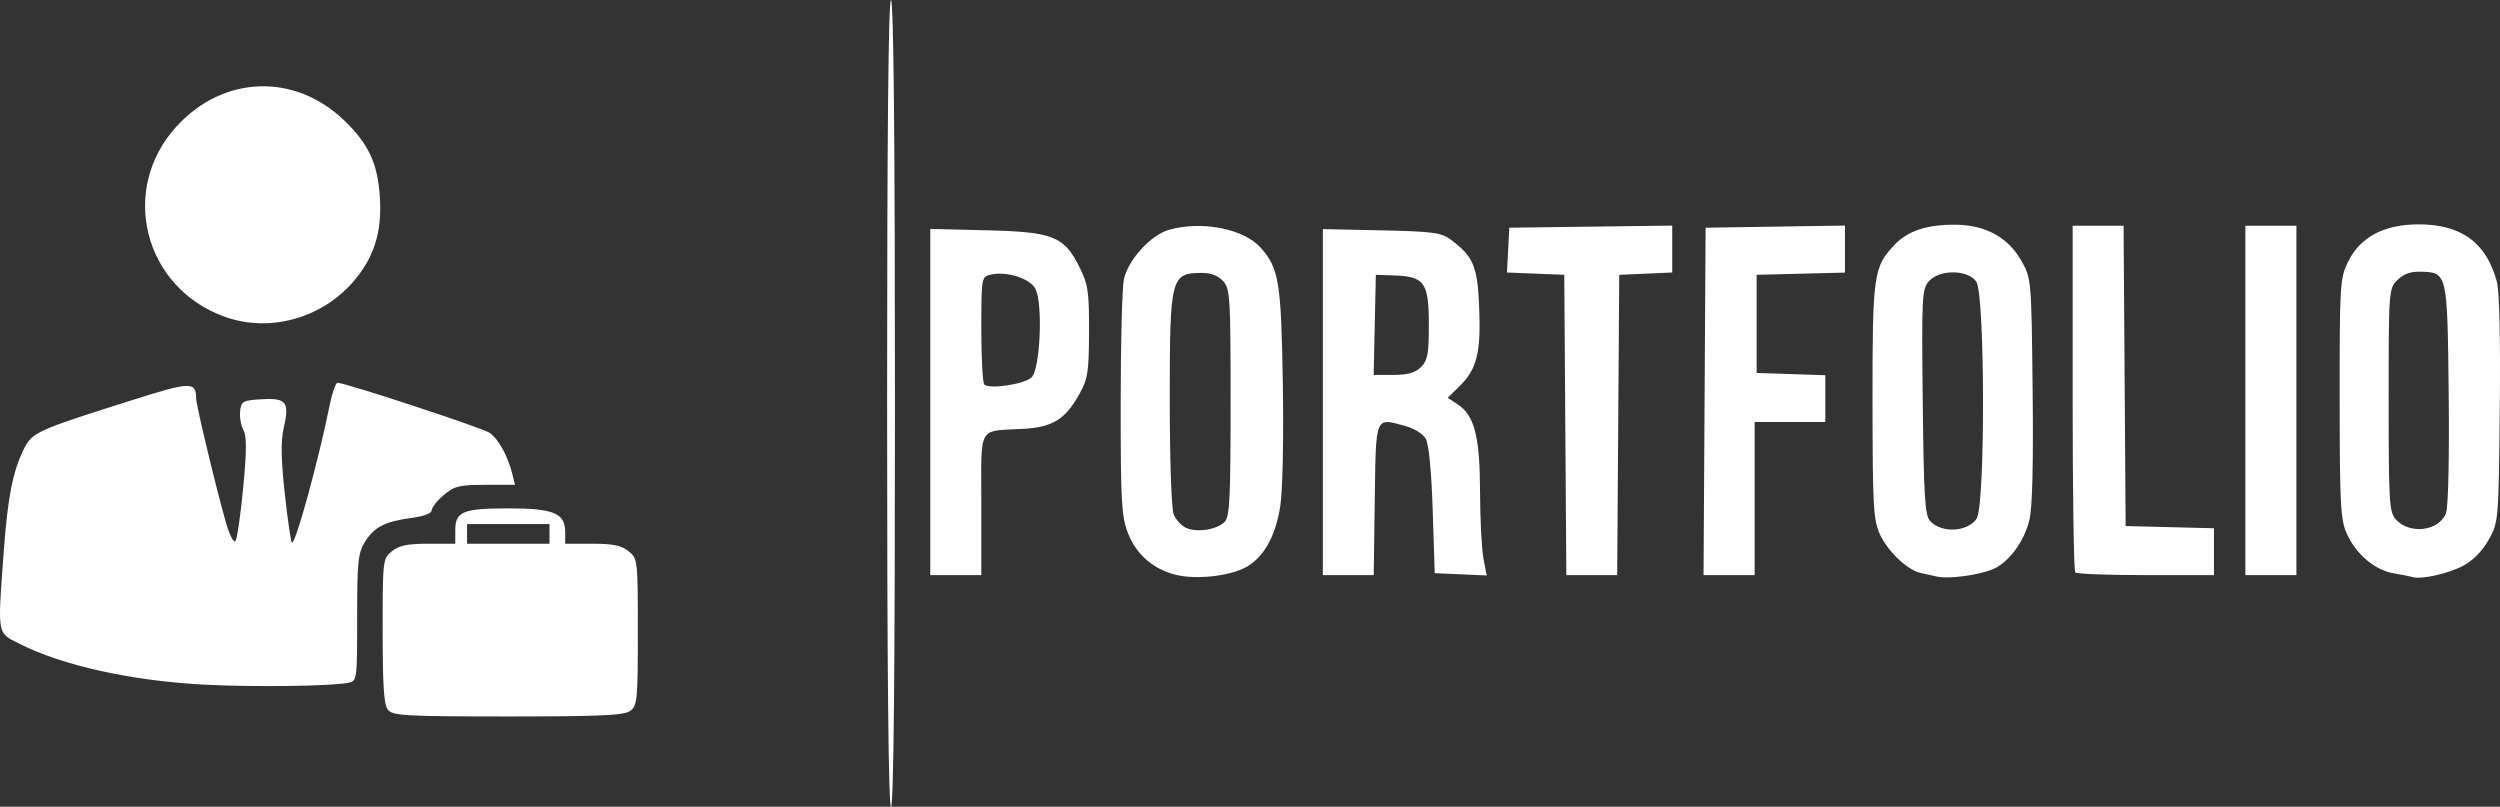 <?xml version="1.0" encoding="UTF-8" standalone="no"?>
<!-- Created with Inkscape (http://www.inkscape.org/) -->

<svg
   version="1.1"
   id="svg2"
   width="636.843"
   height="205.504"
   viewBox="0 0 636.843 205.504"
   sodipodi:docname="Portfolio-Light-logo.svg"
   inkscape:version="1.1.1 (1:1.1+202109281949+c3084ef5ed)"
   xmlns:inkscape="http://www.inkscape.org/namespaces/inkscape"
   xmlns:sodipodi="http://sodipodi.sourceforge.net/DTD/sodipodi-0.dtd"
   xmlns="http://www.w3.org/2000/svg"
   xmlns:svg="http://www.w3.org/2000/svg">
  <rect x="0" y="0" width="636.843" height="205.504" fill="#333333" stroke="none"/>
  <defs
     id="defs6" />
  <sodipodi:namedview
     id="namedview4"
     pagecolor="#ffffff"
     bordercolor="#666666"
     borderopacity="1.0"
     inkscape:pageshadow="2"
     inkscape:pageopacity="0.0"
     inkscape:pagecheckerboard="0"
     showgrid="false"
     inkscape:zoom="0.61481481"
     inkscape:cx="346.44579"
     inkscape:cy="272.43976"
     inkscape:window-width="1528"
     inkscape:window-height="836"
     inkscape:window-x="72"
     inkscape:window-y="27"
     inkscape:window-maximized="1"
     inkscape:current-layer="g8" />
  <g
     inkscape:groupmode="layer"
     inkscape:label="Image"
     id="g8"
     transform="translate(-193.12,-396.878)">
    <path
       style="fill:#ffffff;fill-opacity:1"
       d="m 419.098,499.323 c 0,-68.451 0.336,-102.851 1,-102.441 0.656,0.406 1,35.844 1,103.059 0,67.627 -0.34,102.441 -1,102.441 -0.66,0 -1,-35.02 -1,-103.059 z m -127.128,78.405 c -1.054,-1.27 -1.372,-5.933 -1.372,-20.088 0,-18.167 0.034,-18.462 2.361,-20.346 1.814,-1.469 3.957,-1.912 9.25,-1.912 h 6.889 v -3.465 c 0,-4.752 1.941,-5.535 13.712,-5.535 11.37,0 14.288,1.237 14.288,6.057 v 2.943 h 6.889 c 5.293,0 7.436,0.443 9.25,1.912 2.328,1.885 2.361,2.167 2.361,20.581 0,17.326 -0.14,18.771 -1.941,20.088 -1.571,1.149 -7.499,1.419 -31.128,1.419 -25.929,0 -29.34,-0.185 -30.559,-1.654 z m 41.128,-44.846 v -2.5 h -10.5 -10.5 v 2.5 2.5 h 10.5 10.5 z m -88,38.397 c -18.567,-0.985 -36.088,-4.867 -47.057,-10.426 -5.732,-2.905 -5.553,-1.837 -3.961,-23.591 1.006,-13.745 2.318,-20.386 5.145,-26.051 2.092,-4.191 3.31,-4.741 27.255,-12.313 15.343,-4.851 16.558,-4.887 16.602,-0.492 0.018,1.739 5.323,23.778 7.661,31.825 0.855,2.942 1.904,4.967 2.332,4.5 0.428,-0.467 1.321,-6.545 1.986,-13.506 0.911,-9.546 0.926,-13.182 0.061,-14.799 -0.631,-1.179 -1.007,-3.359 -0.836,-4.844 0.289,-2.507 0.689,-2.722 5.573,-3.003 6.256,-0.36 7.052,0.723 5.504,7.488 -0.739,3.229 -0.656,7.85 0.296,16.508 0.727,6.613 1.542,12.243 1.81,12.511 0.82,0.82 6.797,-20.904 9.617,-34.954 0.635,-3.163 1.542,-5.75 2.016,-5.75 1.956,0 36.666,11.409 38.66,12.708 2.26,1.472 4.699,5.853 5.867,10.542 l 0.686,2.75 h -7.532 c -6.644,0 -7.894,0.305 -10.608,2.589 -1.692,1.424 -3.077,3.166 -3.077,3.871 0,0.785 -1.955,1.542 -5.04,1.951 -6.83,0.906 -9.647,2.346 -11.984,6.129 -1.753,2.837 -1.975,5.008 -1.975,19.309 0,15.906 -0.029,16.119 -2.25,16.575 -4.268,0.877 -24.284,1.134 -36.75,0.473 z m 247.564,-27.973 c -5.792,-1.428 -10.12,-5.2 -12.225,-10.657 -1.628,-4.221 -1.839,-7.977 -1.839,-32.767 0,-15.4 0.363,-29.714 0.807,-31.81 1.056,-4.986 6.871,-11.368 11.542,-12.665 8.455,-2.348 19.033,-0.256 23.363,4.62 4.606,5.187 5.172,8.676 5.589,34.469 0.234,14.455 -0.037,27.407 -0.656,31.382 -1.239,7.957 -4.512,13.502 -9.318,15.782 -4.418,2.097 -12.362,2.854 -17.263,1.646 z m 12.422,-13.482 c 1.281,-1.281 1.513,-5.94 1.513,-30.373 0,-26.976 -0.124,-28.997 -1.905,-30.964 -1.271,-1.405 -3.101,-2.1 -5.5,-2.09 -7.821,0.033 -8.095,1.13 -8.095,32.354 0,14.986 0.428,27.627 0.985,29.093 0.542,1.426 2.005,3.018 3.25,3.54 2.864,1.199 7.779,0.413 9.751,-1.559 z m 181.513,13.94 c -1.1,-0.253 -2.978,-0.667 -4.173,-0.921 -3.413,-0.724 -8.437,-5.494 -10.447,-9.92 -1.648,-3.627 -1.838,-7.093 -1.858,-33.823 -0.024,-32.343 0.249,-34.258 5.696,-39.945 3.344,-3.491 8.301,-5.105 15.474,-5.037 7.651,0.072 13.429,3.264 16.796,9.277 2.496,4.458 2.515,4.677 2.821,32.976 0.205,18.918 -0.072,30.004 -0.825,33 -1.418,5.642 -5.296,10.827 -9.365,12.522 -3.652,1.521 -11.257,2.529 -14.118,1.871 z m 10.029,-14.727 c 2.246,-3.206 2.169,-57.214 -0.086,-60.433 -2.153,-3.075 -9.306,-3.14 -12.038,-0.11 -1.796,1.992 -1.887,3.749 -1.592,30.741 0.264,24.076 0.558,28.899 1.854,30.331 2.879,3.181 9.468,2.886 11.861,-0.53 z m 110.971,14.832 c -0.55,-0.178 -2.674,-0.603 -4.721,-0.945 -4.743,-0.792 -9.554,-4.836 -11.9,-10.001 -1.651,-3.634 -1.838,-7.112 -1.858,-34.476 -0.021,-28.88 0.085,-30.655 2.074,-34.764 3.058,-6.318 9.043,-9.573 17.739,-9.651 11.041,-0.098 17.534,4.578 20.223,14.565 0.66,2.45 0.939,14.644 0.748,32.599 -0.304,28.512 -0.321,28.713 -2.818,33.173 -1.593,2.845 -3.972,5.271 -6.5,6.628 -3.77,2.024 -10.801,3.579 -12.987,2.871 z m 8.615,-16.29 c 0.572,-1.505 0.851,-13.991 0.679,-30.343 -0.328,-31.018 -0.313,-30.954 -7.198,-31.149 -2.53,-0.072 -4.322,0.577 -5.869,2.124 -2.197,2.198 -2.227,2.598 -2.227,30.594 0,26.222 0.14,28.522 1.854,30.416 3.525,3.894 11.023,2.929 12.761,-1.642 z M 430.098,499.288 v -44.094 l 14.25,0.344 c 17.061,0.412 19.812,1.497 23.737,9.361 2.227,4.462 2.483,6.189 2.448,16.509 -0.035,10.328 -0.293,11.982 -2.487,15.911 -3.562,6.38 -6.764,8.366 -14.185,8.797 -11.882,0.69 -10.763,-1.315 -10.763,19.285 v 17.981 h -6.5 -6.5 z m 25.825,-6.301 c 2.198,-2.196 2.901,-18.856 0.951,-22.562 -1.407,-2.675 -7.513,-4.564 -11.526,-3.565 -2.193,0.546 -2.25,0.899 -2.25,13.874 0,7.323 0.337,13.658 0.75,14.077 1.281,1.303 10.309,-0.061 12.075,-1.824 z m 74.175,6.322 v -44.072 l 14.931,0.322 c 13.225,0.285 15.246,0.558 17.688,2.384 5.776,4.318 6.783,6.743 7.209,17.361 0.458,11.396 -0.605,15.644 -4.984,19.926 l -3.043,2.975 2.515,1.648 c 4.311,2.825 5.679,8.152 5.728,22.299 0.024,7.001 0.417,14.662 0.874,17.023 l 0.83,4.293 -6.624,-0.293 -6.624,-0.293 -0.514,-16 c -0.323,-10.058 -0.98,-16.823 -1.767,-18.216 -0.726,-1.284 -2.959,-2.675 -5.311,-3.309 -7.663,-2.063 -7.375,-2.767 -7.679,18.788 l -0.272,19.237 h -6.478 -6.478 z m 25,-8.928 c 1.699,-1.699 2,-3.333 2,-10.845 0,-10.614 -1.116,-12.222 -8.668,-12.486 l -4.832,-0.169 -0.28,12.75 -0.28,12.75 h 5.03 c 3.697,0 5.56,-0.53 7.03,-2 z m 36.762,14.75 -0.262,-38.25 -7.299,-0.295 -7.299,-0.295 0.299,-5.705 0.299,-5.705 20.75,-0.27 20.75,-0.27 v 5.975 5.975 l -6.75,0.296 -6.75,0.296 -0.262,38.25 -0.262,38.25 h -6.476 -6.476 z m 35.478,-6 0.26,-44.25 17.75,-0.273 17.75,-0.273 v 5.99 5.99 l -11.25,0.283 -11.25,0.283 v 12.5 12.5 l 8.75,0.289 8.75,0.289 v 5.961 5.961 h -9 -9 v 19.5 19.5 h -6.51 -6.51 z m 94.427,43.583 c -0.367,-0.367 -0.667,-20.392 -0.667,-44.5 v -43.833 h 6.488 6.488 l 0.262,38.25 0.262,38.25 11.25,0.283 11.25,0.283 v 5.967 5.967 h -17.333 c -9.533,0 -17.633,-0.3 -18,-0.667 z m 43.333,-43.833 v -44.5 h 6.5 6.5 v 44.5 44.5 h -6.5 -6.5 z M 250.431,477.592 c -20.695,-7.397 -27.052,-32.414 -12.331,-48.522 11.945,-13.07 30.178,-13.662 42.831,-1.391 6.113,5.929 8.396,10.859 8.949,19.323 0.594,9.1 -1.485,15.624 -6.962,21.847 -8.122,9.227 -21.248,12.759 -32.487,8.742 z"
       id="path1502" />
  </g>
</svg>
